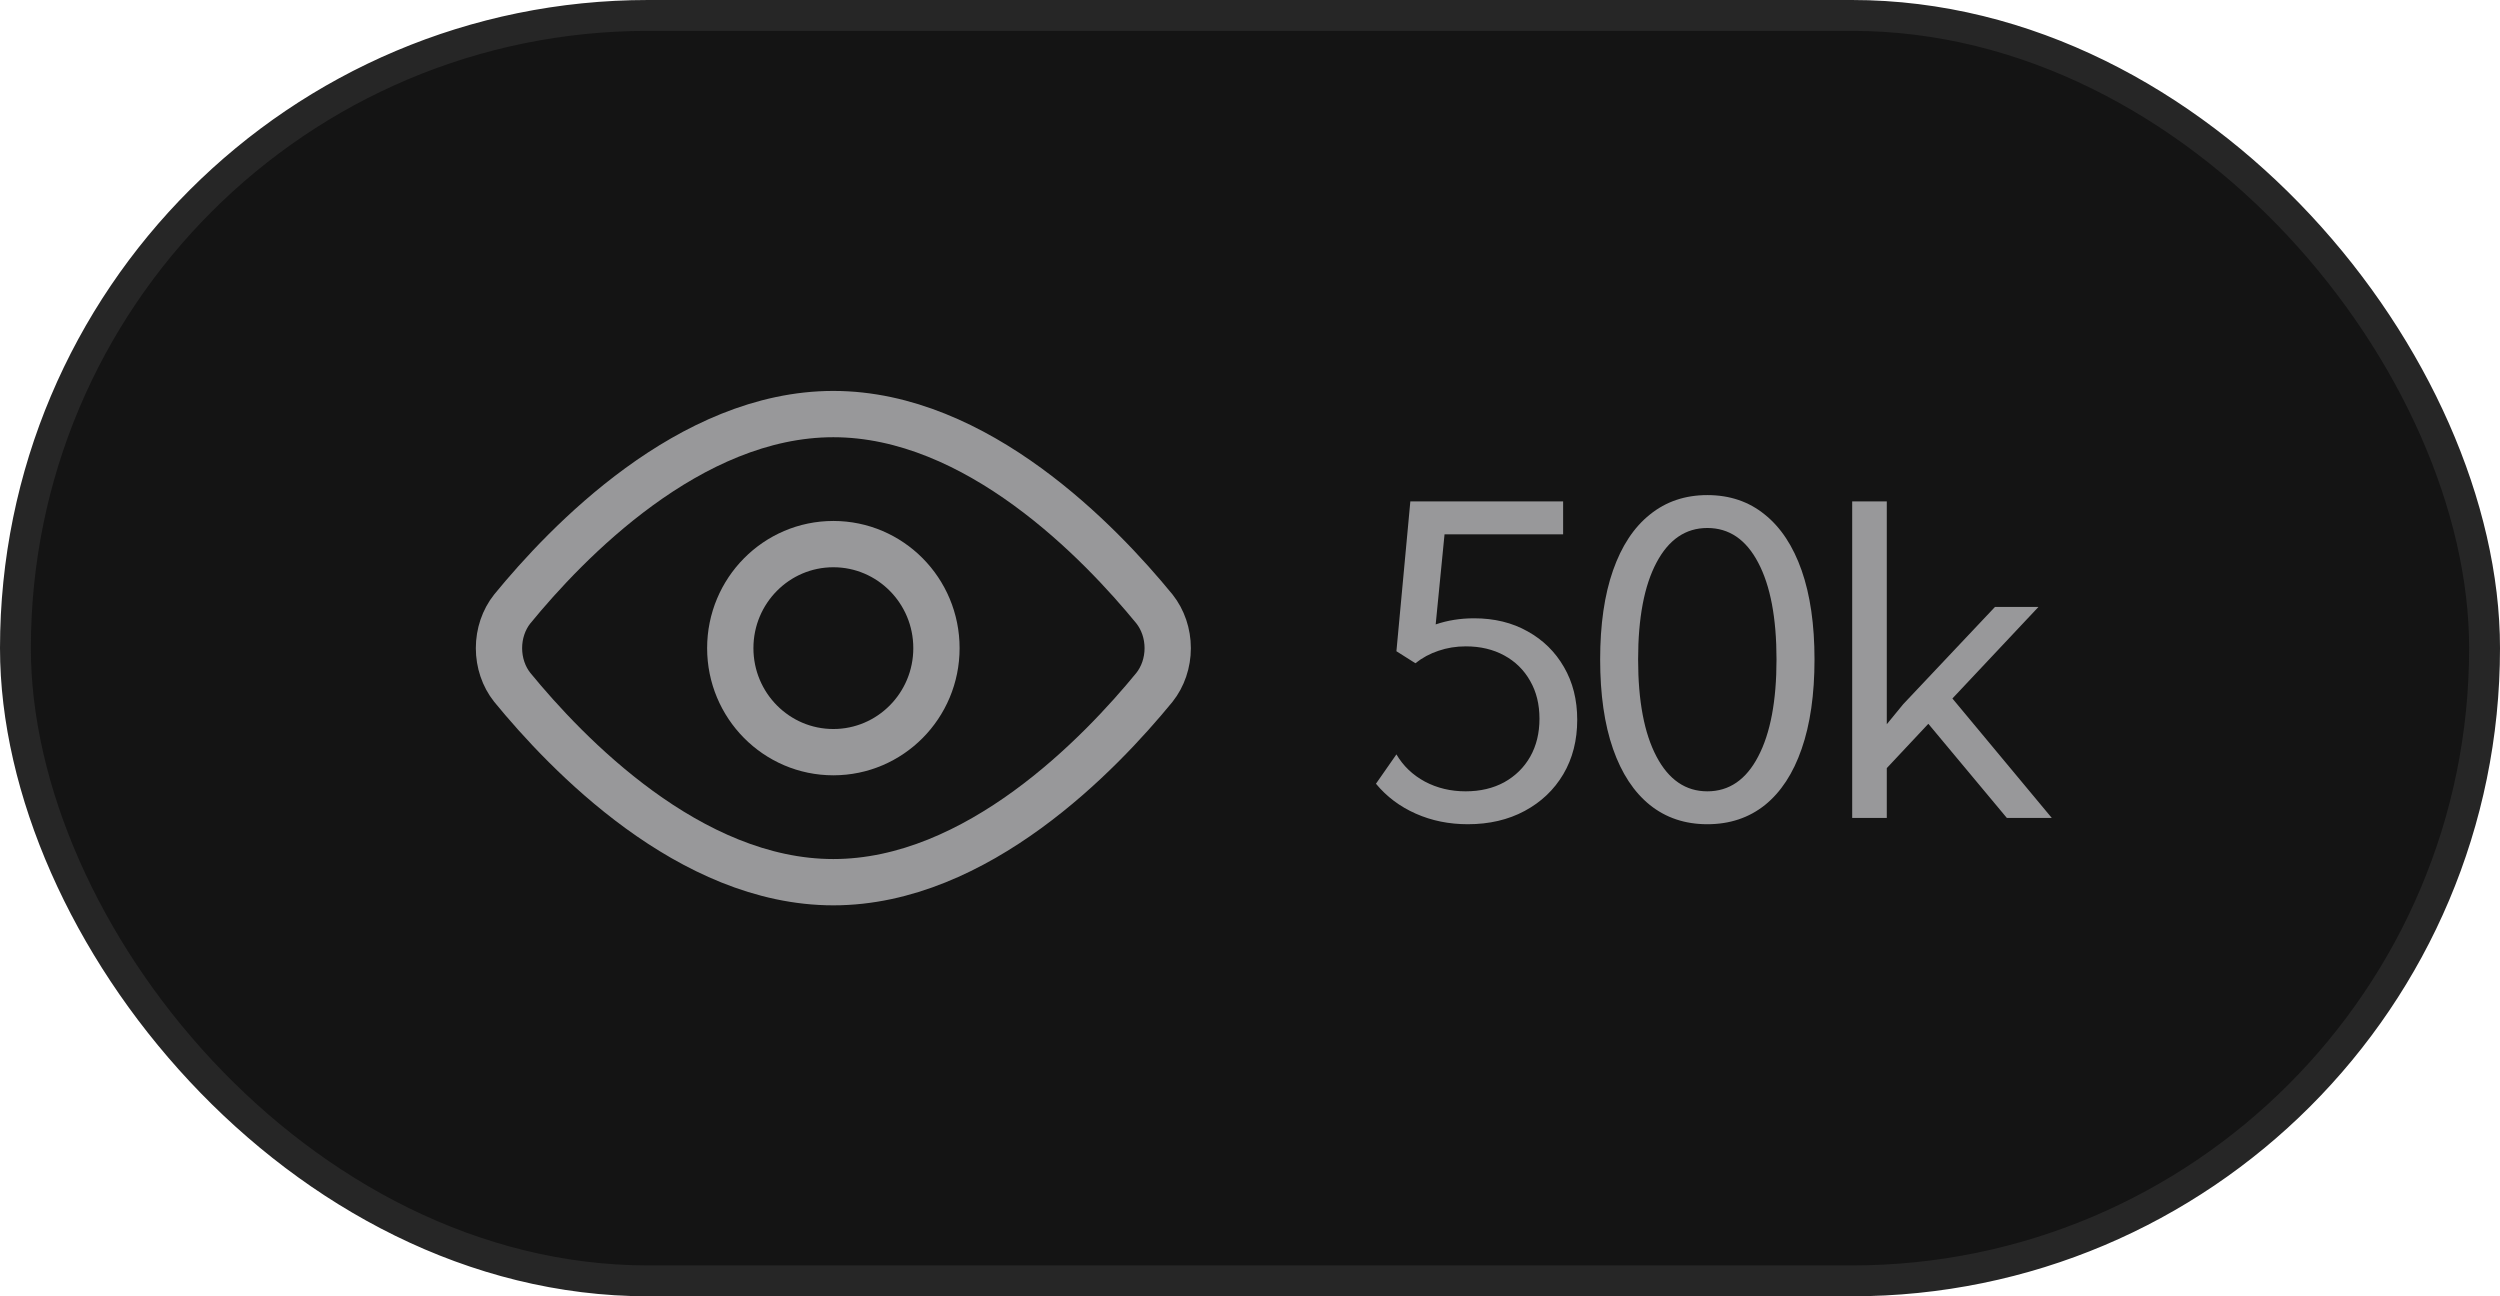 <svg width="81" height="42" viewBox="0 0 81 42" fill="none" xmlns="http://www.w3.org/2000/svg">
<rect x="0.5" y="0.5" width="80" height="41" rx="20.5" fill="#141414"/>
<rect x="0.5" y="0.5" width="80" height="41" rx="20.5" stroke="#262626"/>
<path d="M37.404 19.73C37.68 20.078 37.834 20.531 37.834 21C37.834 21.469 37.68 21.922 37.404 22.27C35.65 24.412 31.659 28.583 27 28.583C22.341 28.583 18.351 24.412 16.597 22.27C16.32 21.922 16.167 21.469 16.167 21C16.167 20.531 16.32 20.078 16.597 19.73C18.351 17.587 22.341 13.416 27 13.416C31.659 13.416 35.65 17.587 37.404 19.73Z" stroke="#98989A" stroke-width="1.5" stroke-linecap="round" stroke-linejoin="round"/>
<path d="M27.001 24.37C28.845 24.37 30.341 22.861 30.341 21C30.341 19.138 28.845 17.629 27.001 17.629C25.156 17.629 23.661 19.138 23.661 21C23.661 22.861 25.156 24.37 27.001 24.37Z" stroke="#98989A" stroke-width="1.5" stroke-linecap="round" stroke-linejoin="round"/>
<path d="M44.581 25.393L45.244 24.442C45.463 24.816 45.77 25.11 46.167 25.324C46.563 25.534 47.003 25.639 47.486 25.639C47.96 25.639 48.377 25.541 48.737 25.345C49.097 25.144 49.378 24.869 49.578 24.518C49.779 24.162 49.879 23.752 49.879 23.287C49.879 22.822 49.779 22.414 49.578 22.064C49.378 21.708 49.097 21.432 48.737 21.236C48.377 21.04 47.963 20.942 47.493 20.942C47.179 20.942 46.883 20.99 46.605 21.086C46.331 21.177 46.083 21.311 45.859 21.489L45.244 21.1L45.695 16.246H50.645V17.312H46.803L46.516 20.231C46.903 20.099 47.318 20.033 47.76 20.033C48.416 20.033 48.995 20.174 49.496 20.457C49.997 20.735 50.389 21.12 50.672 21.612C50.959 22.105 51.102 22.674 51.102 23.321C51.102 23.987 50.952 24.575 50.651 25.085C50.351 25.591 49.934 25.987 49.4 26.274C48.867 26.561 48.252 26.705 47.555 26.705C46.949 26.705 46.388 26.591 45.873 26.363C45.358 26.135 44.927 25.812 44.581 25.393ZM55.317 26.705C54.597 26.705 53.977 26.498 53.458 26.083C52.938 25.664 52.54 25.058 52.262 24.265C51.984 23.467 51.845 22.501 51.845 21.366C51.845 20.236 51.984 19.274 52.262 18.481C52.54 17.689 52.938 17.085 53.458 16.67C53.977 16.251 54.597 16.041 55.317 16.041C56.042 16.041 56.662 16.251 57.177 16.67C57.696 17.085 58.095 17.689 58.373 18.481C58.651 19.274 58.79 20.236 58.79 21.366C58.79 22.501 58.651 23.467 58.373 24.265C58.099 25.058 57.703 25.664 57.184 26.083C56.664 26.498 56.042 26.705 55.317 26.705ZM55.317 25.639C56.024 25.639 56.573 25.263 56.965 24.511C57.361 23.759 57.559 22.711 57.559 21.366C57.559 20.022 57.361 18.976 56.965 18.229C56.573 17.481 56.024 17.107 55.317 17.107C54.615 17.107 54.066 17.481 53.67 18.229C53.273 18.976 53.075 20.022 53.075 21.366C53.075 22.711 53.273 23.759 53.67 24.511C54.066 25.263 54.615 25.639 55.317 25.639ZM61.132 26.5H60.011V16.246H61.132V23.465L61.665 22.815L64.638 19.664H66.047L63.258 22.631L66.477 26.5H65.021L62.478 23.451L61.132 24.887V26.5Z" fill="#98989A"/>
</svg>
